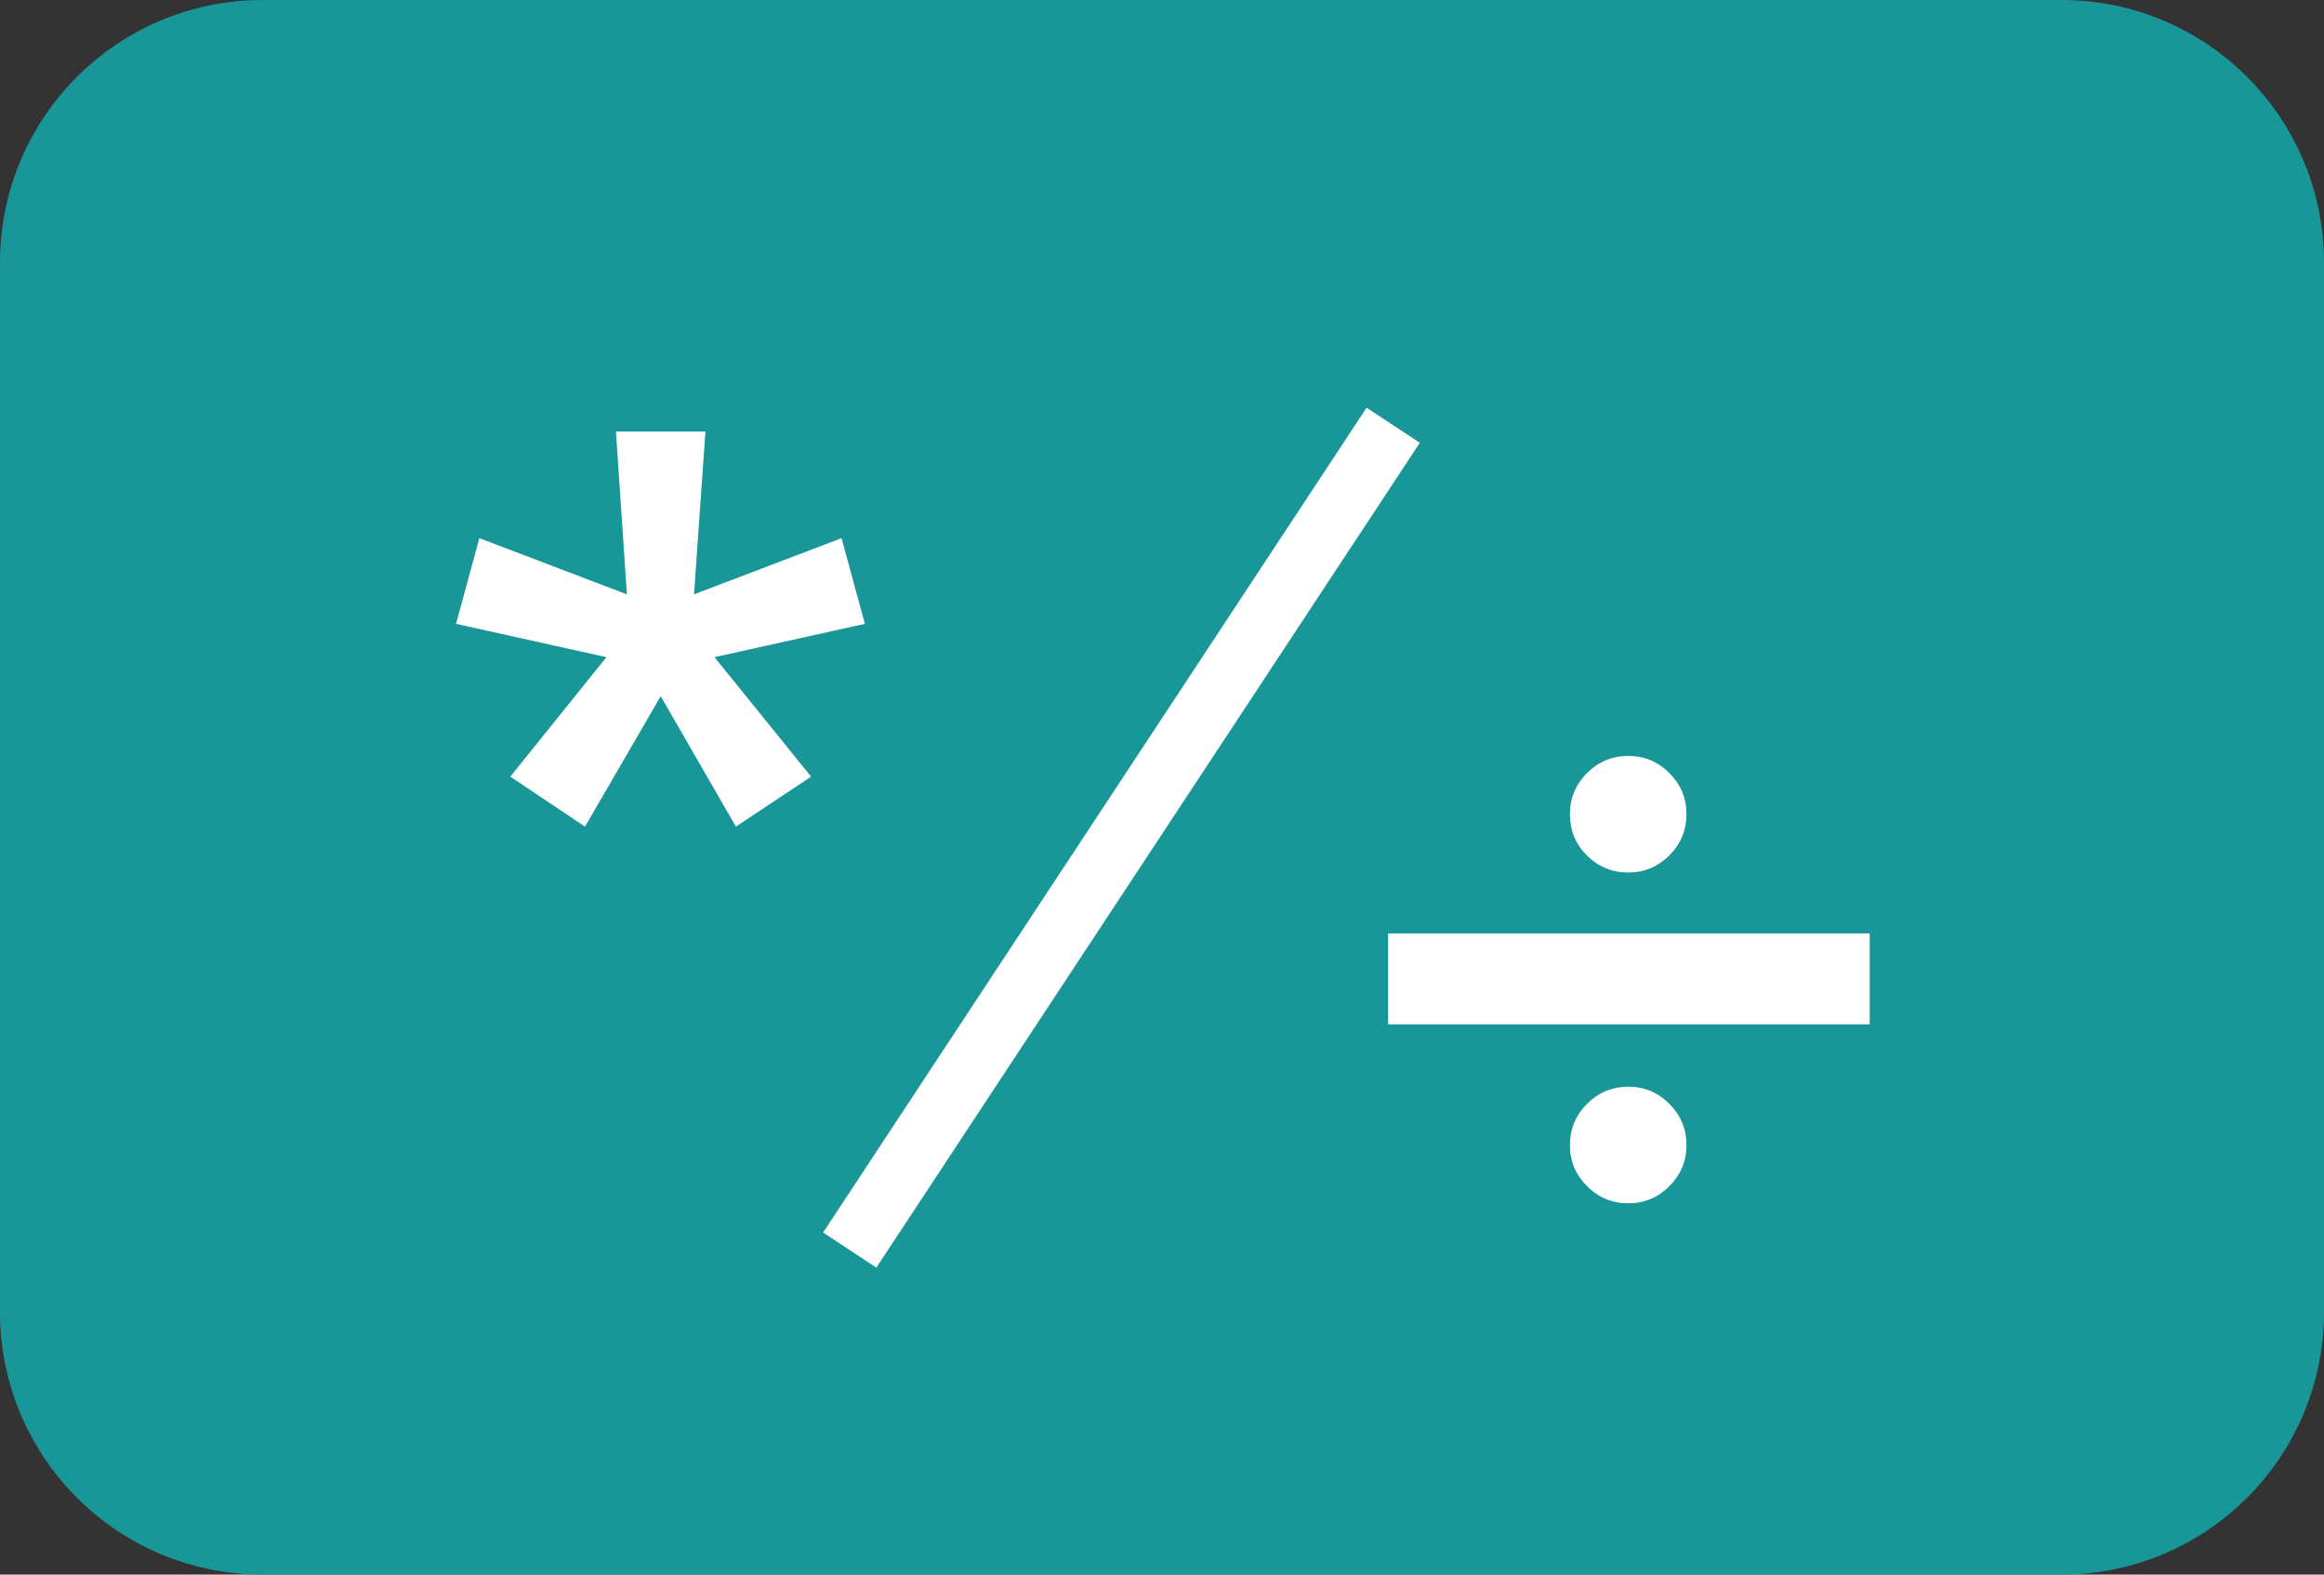 <?xml version="1.0" encoding="utf-8"?>
<!-- Generator: Adobe Illustrator 12.0.1, SVG Export Plug-In . SVG Version: 6.00 Build 51448)  -->
<!DOCTYPE svg PUBLIC "-//W3C//DTD SVG 1.0//EN" "http://www.w3.org/TR/2001/REC-SVG-20010904/DTD/svg10.dtd">
<svg  version="1.0" id="Layer_1" xmlns="http://www.w3.org/2000/svg" xmlns:xlink="http://www.w3.org/1999/xlink" width="62" height="42" viewBox="0 0 62 42"
	 overflow="visible" enable-background="new 0 0 62 42" xml:space="preserve">
<rect x="0" y="0" width="62" height="42" fill="#333333" stroke="none"/>
<line fill="none" x1="43.16" y1="22.594" x2="59.16" y2="22.594"/>
<path fill="#199698" stroke="#199698" stroke-width="2" d="M61,35c0,3.314-2.686,6-6,6H7c-3.314,0-6-2.686-6-6V7
	c0-3.312,2.686-6,6-6h48c3.314,0,6,2.688,6,6V35z"/>
<g>
	<path fill="#FFFFFF" d="M18.82,11.511l-0.305,4.342l3.936-1.498l0.622,2.285l-4.012,0.889l2.577,3.187l-2.006,1.333l-2.006-3.479
		l-2.019,3.479l-1.993-1.333l2.564-3.187l-4.012-0.889l0.622-2.285l3.936,1.498l-0.292-4.342H18.82z"/>
</g>
<g>
	<path fill="#FFFFFF" d="M49.88,24.898v2.425H37.032v-2.425H49.88z M44.992,21.712c0,0.432-0.152,0.8-0.457,1.104
		s-0.669,0.457-1.092,0.457c-0.432,0-0.8-0.15-1.104-0.451c-0.305-0.3-0.457-0.67-0.457-1.11c0-0.423,0.152-0.787,0.457-1.092
		s0.673-0.457,1.104-0.457c0.423,0,0.787,0.152,1.092,0.457S44.992,21.289,44.992,21.712z M44.992,30.548
		c0,0.423-0.152,0.787-0.457,1.092s-0.669,0.457-1.092,0.457c-0.432,0-0.8-0.152-1.104-0.457s-0.457-0.669-0.457-1.092
		c0-0.432,0.152-0.8,0.457-1.104s0.673-0.457,1.104-0.457c0.423,0,0.787,0.152,1.092,0.457S44.992,30.116,44.992,30.548z"/>
</g>
<line fill="none" stroke="#FFFFFF" stroke-width="1.701" x1="37.168" y1="11.343" x2="22.669" y2="33.344"/>
</svg>
